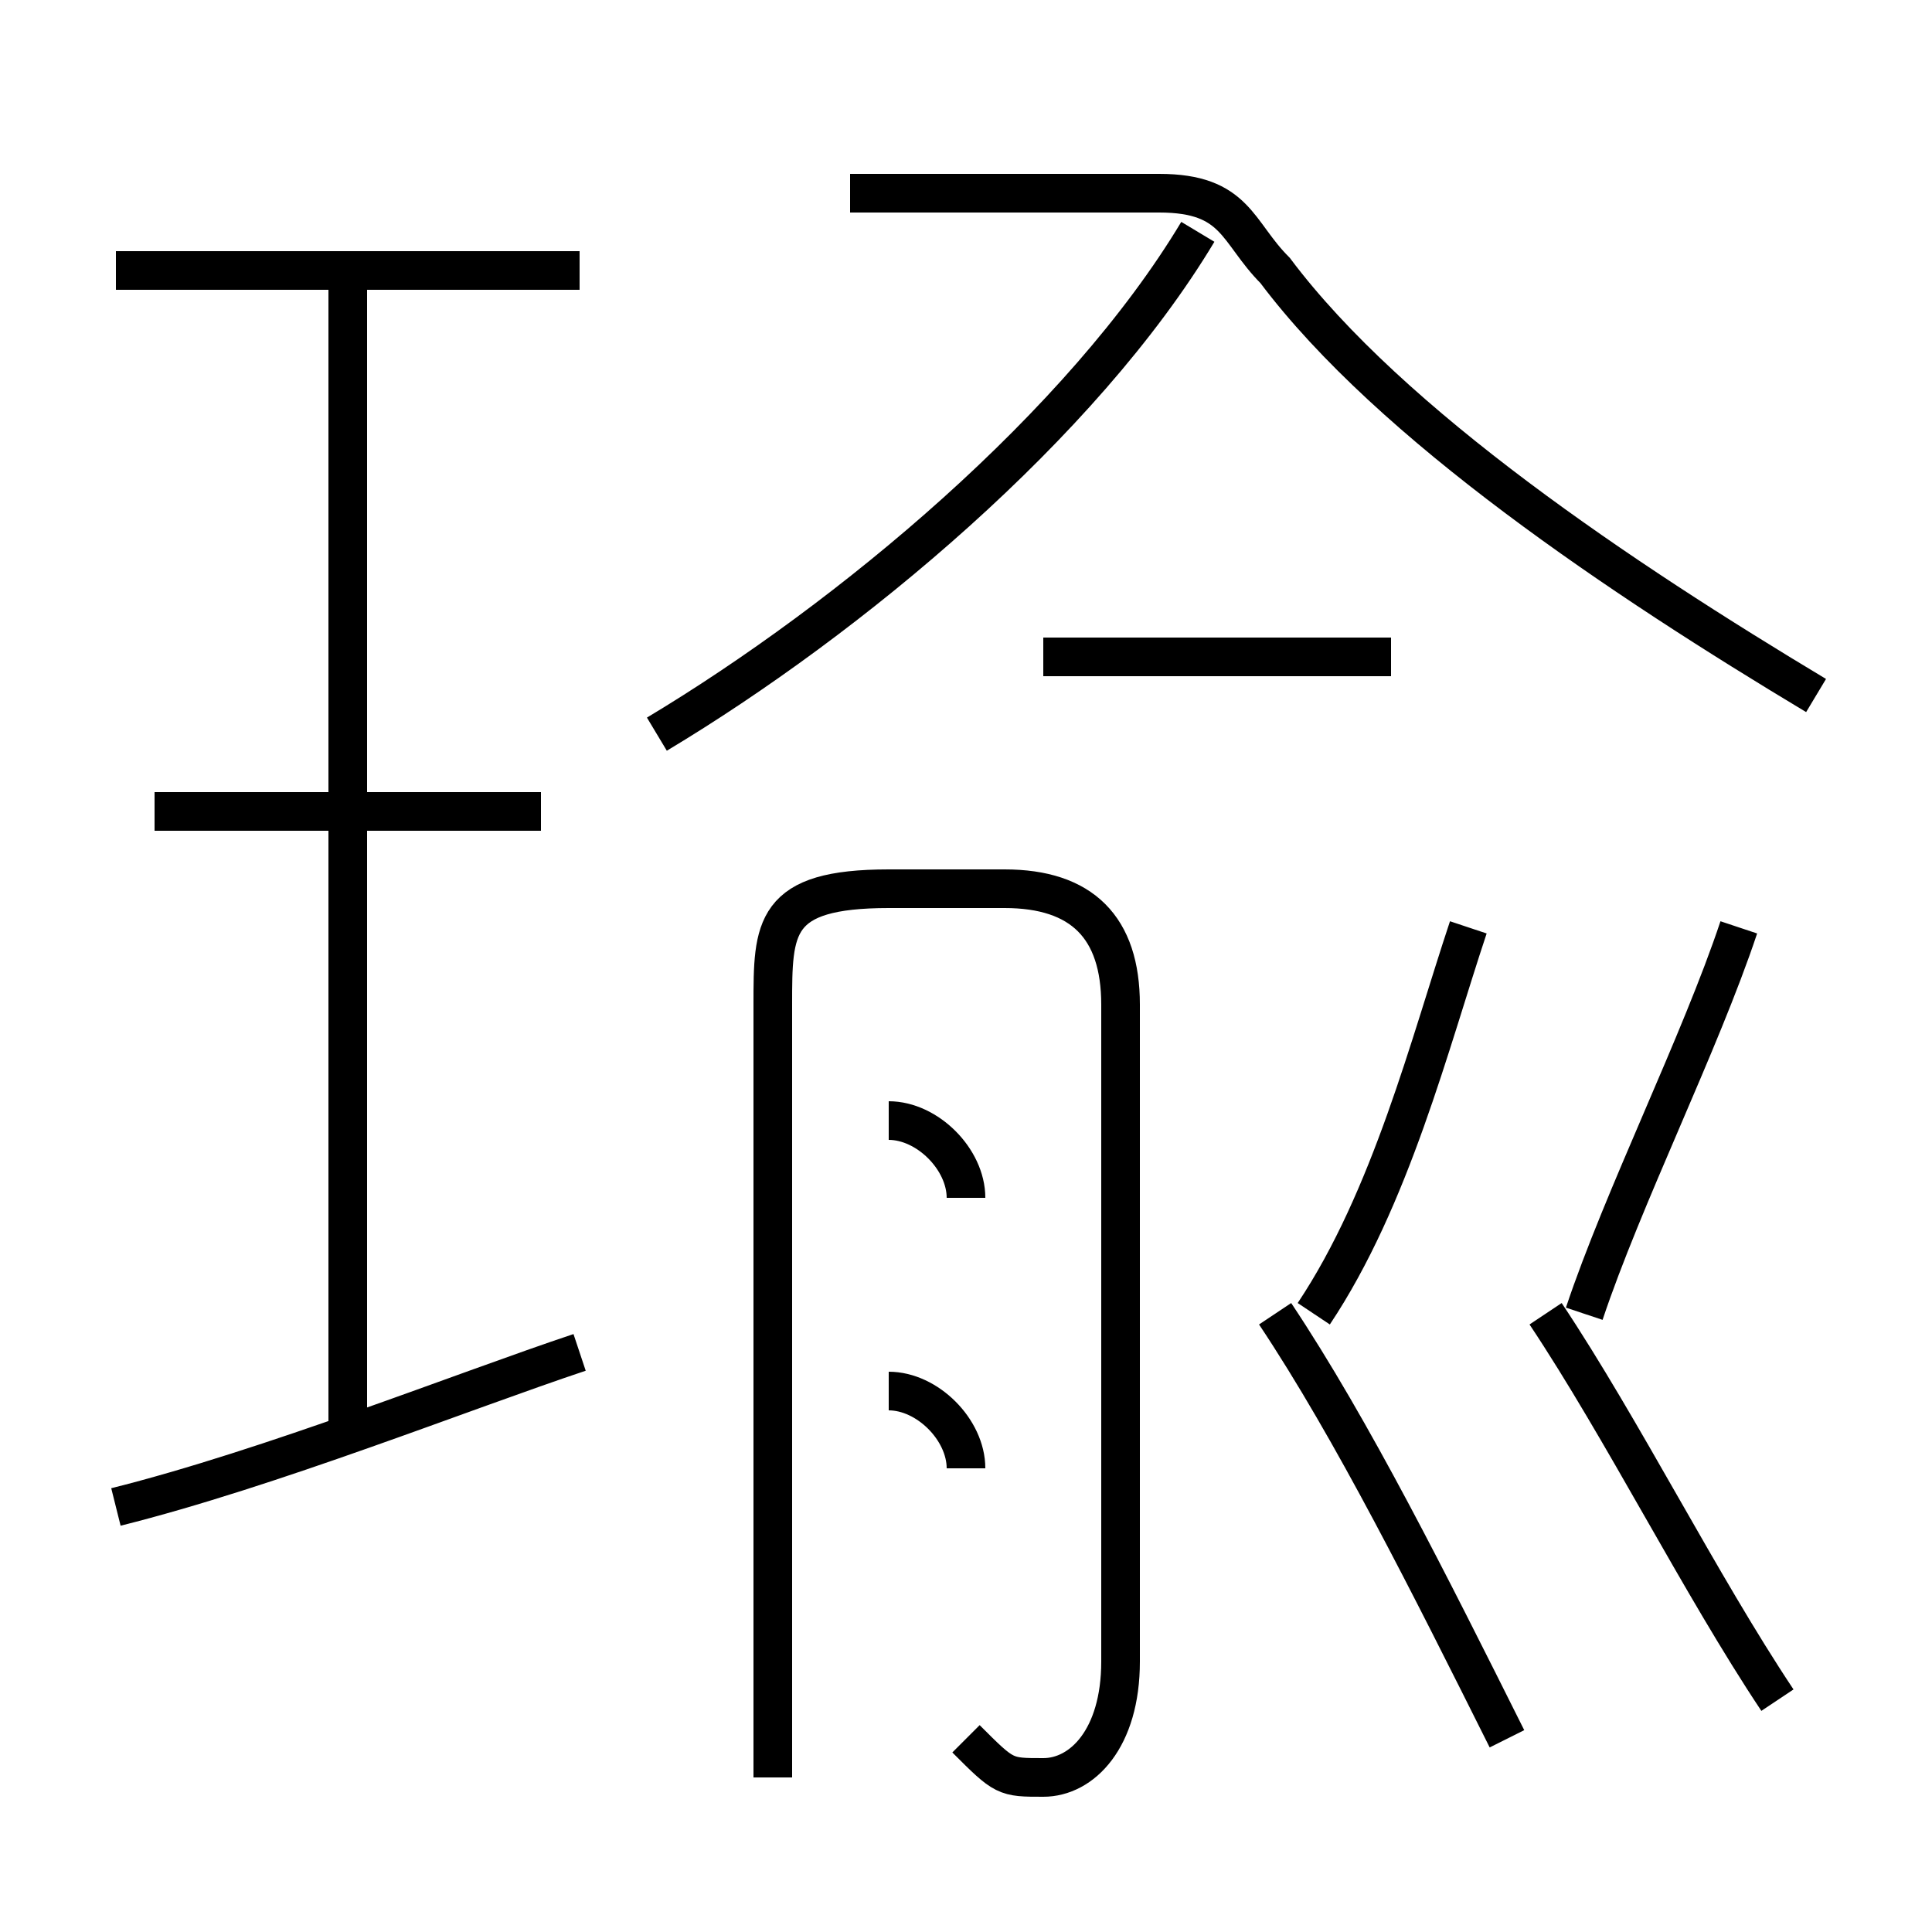 <?xml version='1.0' encoding='utf8'?>
<svg viewBox="0.0 -6.0 50.0 50.0" version="1.1" xmlns="http://www.w3.org/2000/svg">
<rect x="0.0" y="-6.0" width="50.0" height="50.0" fill="#808080" stroke="none"/>
<rect x="-1000" y="-1000" width="2000" height="2000" stroke="white" fill="white"/>
<g style="fill:white;stroke:#000000;  stroke-width:1">
<path d="M 47 -26 C 42 -29 36 -33 33 -37 C 32 -38 32 -39 30 -39 L 22 -39 M 3 -5 C 7 -6 12 -8 15 -9 M 9 -7 L 9 -37 M 25 -6 C 25 -7 24 -8 23 -8 M 14 -23 L 4 -23 M 25 1 C 26 2 26 2 27 2 C 28 2 29 1 29 -1 L 29 -18 C 29 -20 28 -21 26 -21 L 23 -21 C 20 -21 20 -20 20 -18 L 20 2 M 25 -13 C 25 -14 24 -15 23 -15 M 39 1 C 37 -3 35 -7 33 -10 M 15 -37 L 3 -37 M 46 0 C 44 -3 42 -7 40 -10 M 34 -10 C 36 -13 37 -17 38 -20 M 17 -25 C 22 -28 28 -33 31 -38 M 36 -27 L 27 -27 M 41 -10 C 42 -13 44 -17 45 -20" transform="translate(0.0 38.0)" />
</g>
</svg>